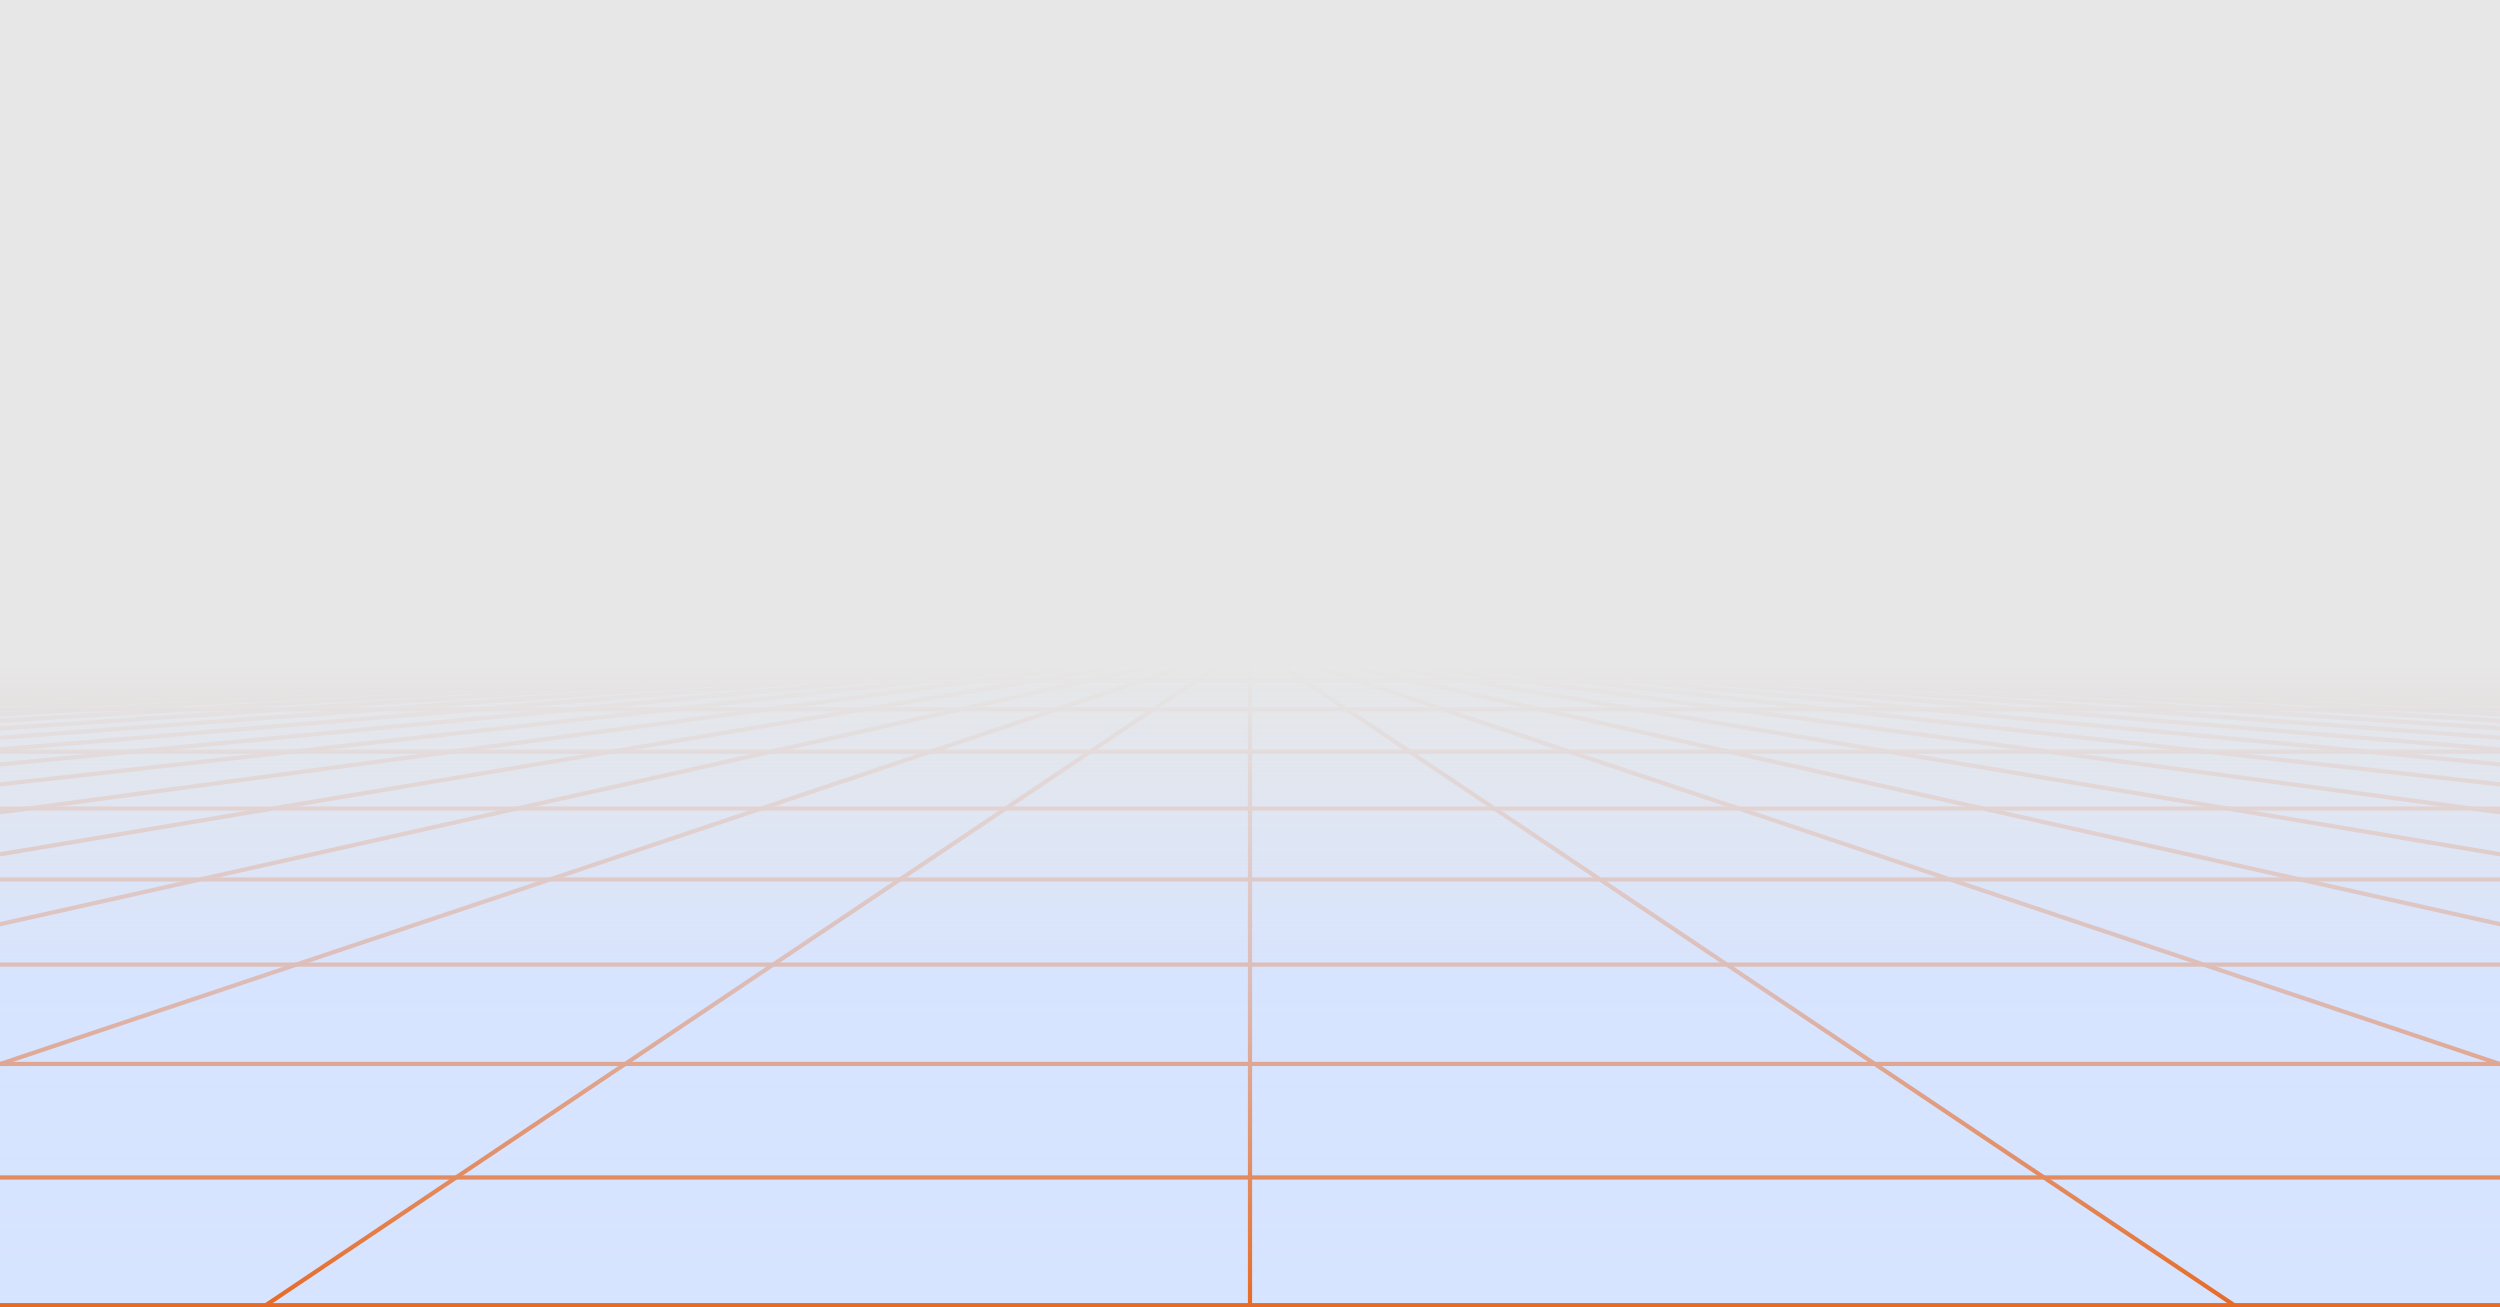 <svg xmlns="http://www.w3.org/2000/svg" xmlns:xlink="http://www.w3.org/1999/xlink" style="margin:auto;background:#dddddd;display:block;z-index:1;position:relative" width="1777" height="929" preserveAspectRatio="xMidYMid" viewBox="0 0 1777 929">
<g transform="translate(888.5,464.5) scale(1,1) translate(-888.5,-464.5)"><defs>
<linearGradient id="lg-0.6501723450488832" x1="0" x2="0" y1="0" y2="1">
  <stop stop-color="#e7e7e7" offset="0.51"></stop>
  <stop stop-color="#d7e4ff" offset="0.755"></stop>
  <stop stop-color="#d7e4ff" offset="1"></stop>
</linearGradient>
<linearGradient id="fg-lg-0.6501723450488832" x1="0" x2="0" y1="0" y2="1">
  <stop stop-color="#e7e7e7" stop-opacity="1" offset="0.51"></stop>
  <stop stop-color="#d7e4ff" stop-opacity="0.66" offset="0.755"></stop>
  <stop stop-color="#d7e4ff" stop-opacity="0" offset="1"></stop>
</linearGradient>
<style type="text/css">
  path { fill: none; stroke: #e76a24; stroke-width: 3px }
</style>
</defs>
<rect x="0" y="0" width="1777" height="929" fill="url(#lg-0.6501723450488832)"></rect><path d="M0 473.79 L-25766.5 929"></path><path d="M23.382 473.79 L-25065.053 929"></path><path d="M46.763 473.79 L-24363.605 929"></path><path d="M70.145 473.79 L-23662.158 929"></path><path d="M93.526 473.79 L-22960.711 929"></path><path d="M116.908 473.79 L-22259.263 929"></path><path d="M140.289 473.79 L-21557.816 929"></path><path d="M163.671 473.79 L-20856.368 929"></path><path d="M187.053 473.79 L-20154.921 929"></path><path d="M210.434 473.79 L-19453.474 929"></path><path d="M233.816 473.79 L-18752.026 929"></path><path d="M257.197 473.79 L-18050.579 929"></path><path d="M280.579 473.79 L-17349.132 929"></path><path d="M303.961 473.79 L-16647.684 929"></path><path d="M327.342 473.79 L-15946.237 929"></path><path d="M350.724 473.79 L-15244.789 929"></path><path d="M374.105 473.79 L-14543.342 929"></path><path d="M397.487 473.79 L-13841.895 929"></path><path d="M420.868 473.79 L-13140.447 929"></path><path d="M444.25 473.79 L-12439 929"></path><path d="M467.632 473.79 L-11737.553 929"></path><path d="M491.013 473.79 L-11036.105 929"></path><path d="M514.395 473.79 L-10334.658 929"></path><path d="M537.776 473.79 L-9633.211 929"></path><path d="M561.158 473.79 L-8931.763 929"></path><path d="M584.539 473.79 L-8230.316 929"></path><path d="M607.921 473.79 L-7528.868 929"></path><path d="M631.303 473.79 L-6827.421 929"></path><path d="M654.684 473.79 L-6125.974 929"></path><path d="M678.066 473.79 L-5424.526 929"></path><path d="M701.447 473.79 L-4723.079 929"></path><path d="M724.829 473.79 L-4021.632 929"></path><path d="M748.211 473.79 L-3320.184 929"></path><path d="M771.592 473.79 L-2618.737 929"></path><path d="M794.974 473.79 L-1917.289 929"></path><path d="M818.355 473.79 L-1215.842 929"></path><path d="M841.737 473.79 L-514.395 929"></path><path d="M865.118 473.79 L187.053 929"></path><path d="M888.5 473.79 L888.5 929"></path><path d="M911.882 473.79 L1589.947 929"></path><path d="M935.263 473.79 L2291.395 929"></path><path d="M958.645 473.79 L2992.842 929"></path><path d="M982.026 473.79 L3694.289 929"></path><path d="M1005.408 473.79 L4395.737 929"></path><path d="M1028.789 473.79 L5097.184 929"></path><path d="M1052.171 473.79 L5798.632 929"></path><path d="M1075.553 473.79 L6500.079 929"></path><path d="M1098.934 473.79 L7201.526 929"></path><path d="M1122.316 473.79 L7902.974 929"></path><path d="M1145.697 473.79 L8604.421 929"></path><path d="M1169.079 473.79 L9305.868 929"></path><path d="M1192.461 473.79 L10007.316 929"></path><path d="M1215.842 473.79 L10708.763 929"></path><path d="M1239.224 473.79 L11410.211 929"></path><path d="M1262.605 473.79 L12111.658 929"></path><path d="M1285.987 473.79 L12813.105 929"></path><path d="M1309.368 473.79 L13514.553 929"></path><path d="M1332.75 473.79 L14216 929"></path><path d="M1356.132 473.79 L14917.447 929"></path><path d="M1379.513 473.79 L15618.895 929"></path><path d="M1402.895 473.79 L16320.342 929"></path><path d="M1426.276 473.79 L17021.789 929"></path><path d="M1449.658 473.79 L17723.237 929"></path><path d="M1473.039 473.79 L18424.684 929"></path><path d="M1496.421 473.79 L19126.132 929"></path><path d="M1519.803 473.79 L19827.579 929"></path><path d="M1543.184 473.79 L20529.026 929"></path><path d="M1566.566 473.79 L21230.474 929"></path><path d="M1589.947 473.79 L21931.921 929"></path><path d="M1613.329 473.79 L22633.368 929"></path><path d="M1636.711 473.79 L23334.816 929"></path><path d="M1660.092 473.79 L24036.263 929"></path><path d="M1683.474 473.79 L24737.711 929"></path><path d="M1706.855 473.79 L25439.158 929"></path><path d="M1730.237 473.79 L26140.605 929"></path><path d="M1753.618 473.79 L26842.053 929"></path><path d="M1777 473.79 L27543.5 929"></path><g>
<path d="M0 473.79 L1777 473.79"></path>
<animateTransform attributeName="transform" type="translate" repeatCount="indefinite" calcMode="linear" keyTimes="0;1" values="0 0;0 10.088" begin="0s" dur="3s"></animateTransform>

</g><g>
<path d="M0 483.878 L1777 483.878"></path>
<animateTransform attributeName="transform" type="translate" repeatCount="indefinite" calcMode="linear" keyTimes="0;1" values="0 0;0 20.176" begin="0s" dur="3s"></animateTransform>

</g><g>
<path d="M0 504.053 L1777 504.053"></path>
<animateTransform attributeName="transform" type="translate" repeatCount="indefinite" calcMode="linear" keyTimes="0;1" values="0 0;0 30.263" begin="0s" dur="3s"></animateTransform>

</g><g>
<path d="M0 534.317 L1777 534.317"></path>
<animateTransform attributeName="transform" type="translate" repeatCount="indefinite" calcMode="linear" keyTimes="0;1" values="0 0;0 40.351" begin="0s" dur="3s"></animateTransform>

</g><g>
<path d="M0 574.668 L1777 574.668"></path>
<animateTransform attributeName="transform" type="translate" repeatCount="indefinite" calcMode="linear" keyTimes="0;1" values="0 0;0 50.439" begin="0s" dur="3s"></animateTransform>

</g><g>
<path d="M0 625.106 L1777 625.106"></path>
<animateTransform attributeName="transform" type="translate" repeatCount="indefinite" calcMode="linear" keyTimes="0;1" values="0 0;0 60.527" begin="0s" dur="3s"></animateTransform>

</g><g>
<path d="M0 685.633 L1777 685.633"></path>
<animateTransform attributeName="transform" type="translate" repeatCount="indefinite" calcMode="linear" keyTimes="0;1" values="0 0;0 70.614" begin="0s" dur="3s"></animateTransform>

</g><g>
<path d="M0 756.247 L1777 756.247"></path>
<animateTransform attributeName="transform" type="translate" repeatCount="indefinite" calcMode="linear" keyTimes="0;1" values="0 0;0 80.702" begin="0s" dur="3s"></animateTransform>

</g><g>
<path d="M0 836.949 L1777 836.949"></path>
<animateTransform attributeName="transform" type="translate" repeatCount="indefinite" calcMode="linear" keyTimes="0;1" values="0 0;0 90.79" begin="0s" dur="3s"></animateTransform>

</g><g>
<path d="M0 927.739 L1777 927.739"></path>
<animateTransform attributeName="transform" type="translate" repeatCount="indefinite" calcMode="linear" keyTimes="0;1" values="0 0;0 100.878" begin="0s" dur="3s"></animateTransform>

</g><rect x="0" y="0" width="1777" height="929" fill="url(#fg-lg-0.6501723450488832)"></rect></g>
</svg>
